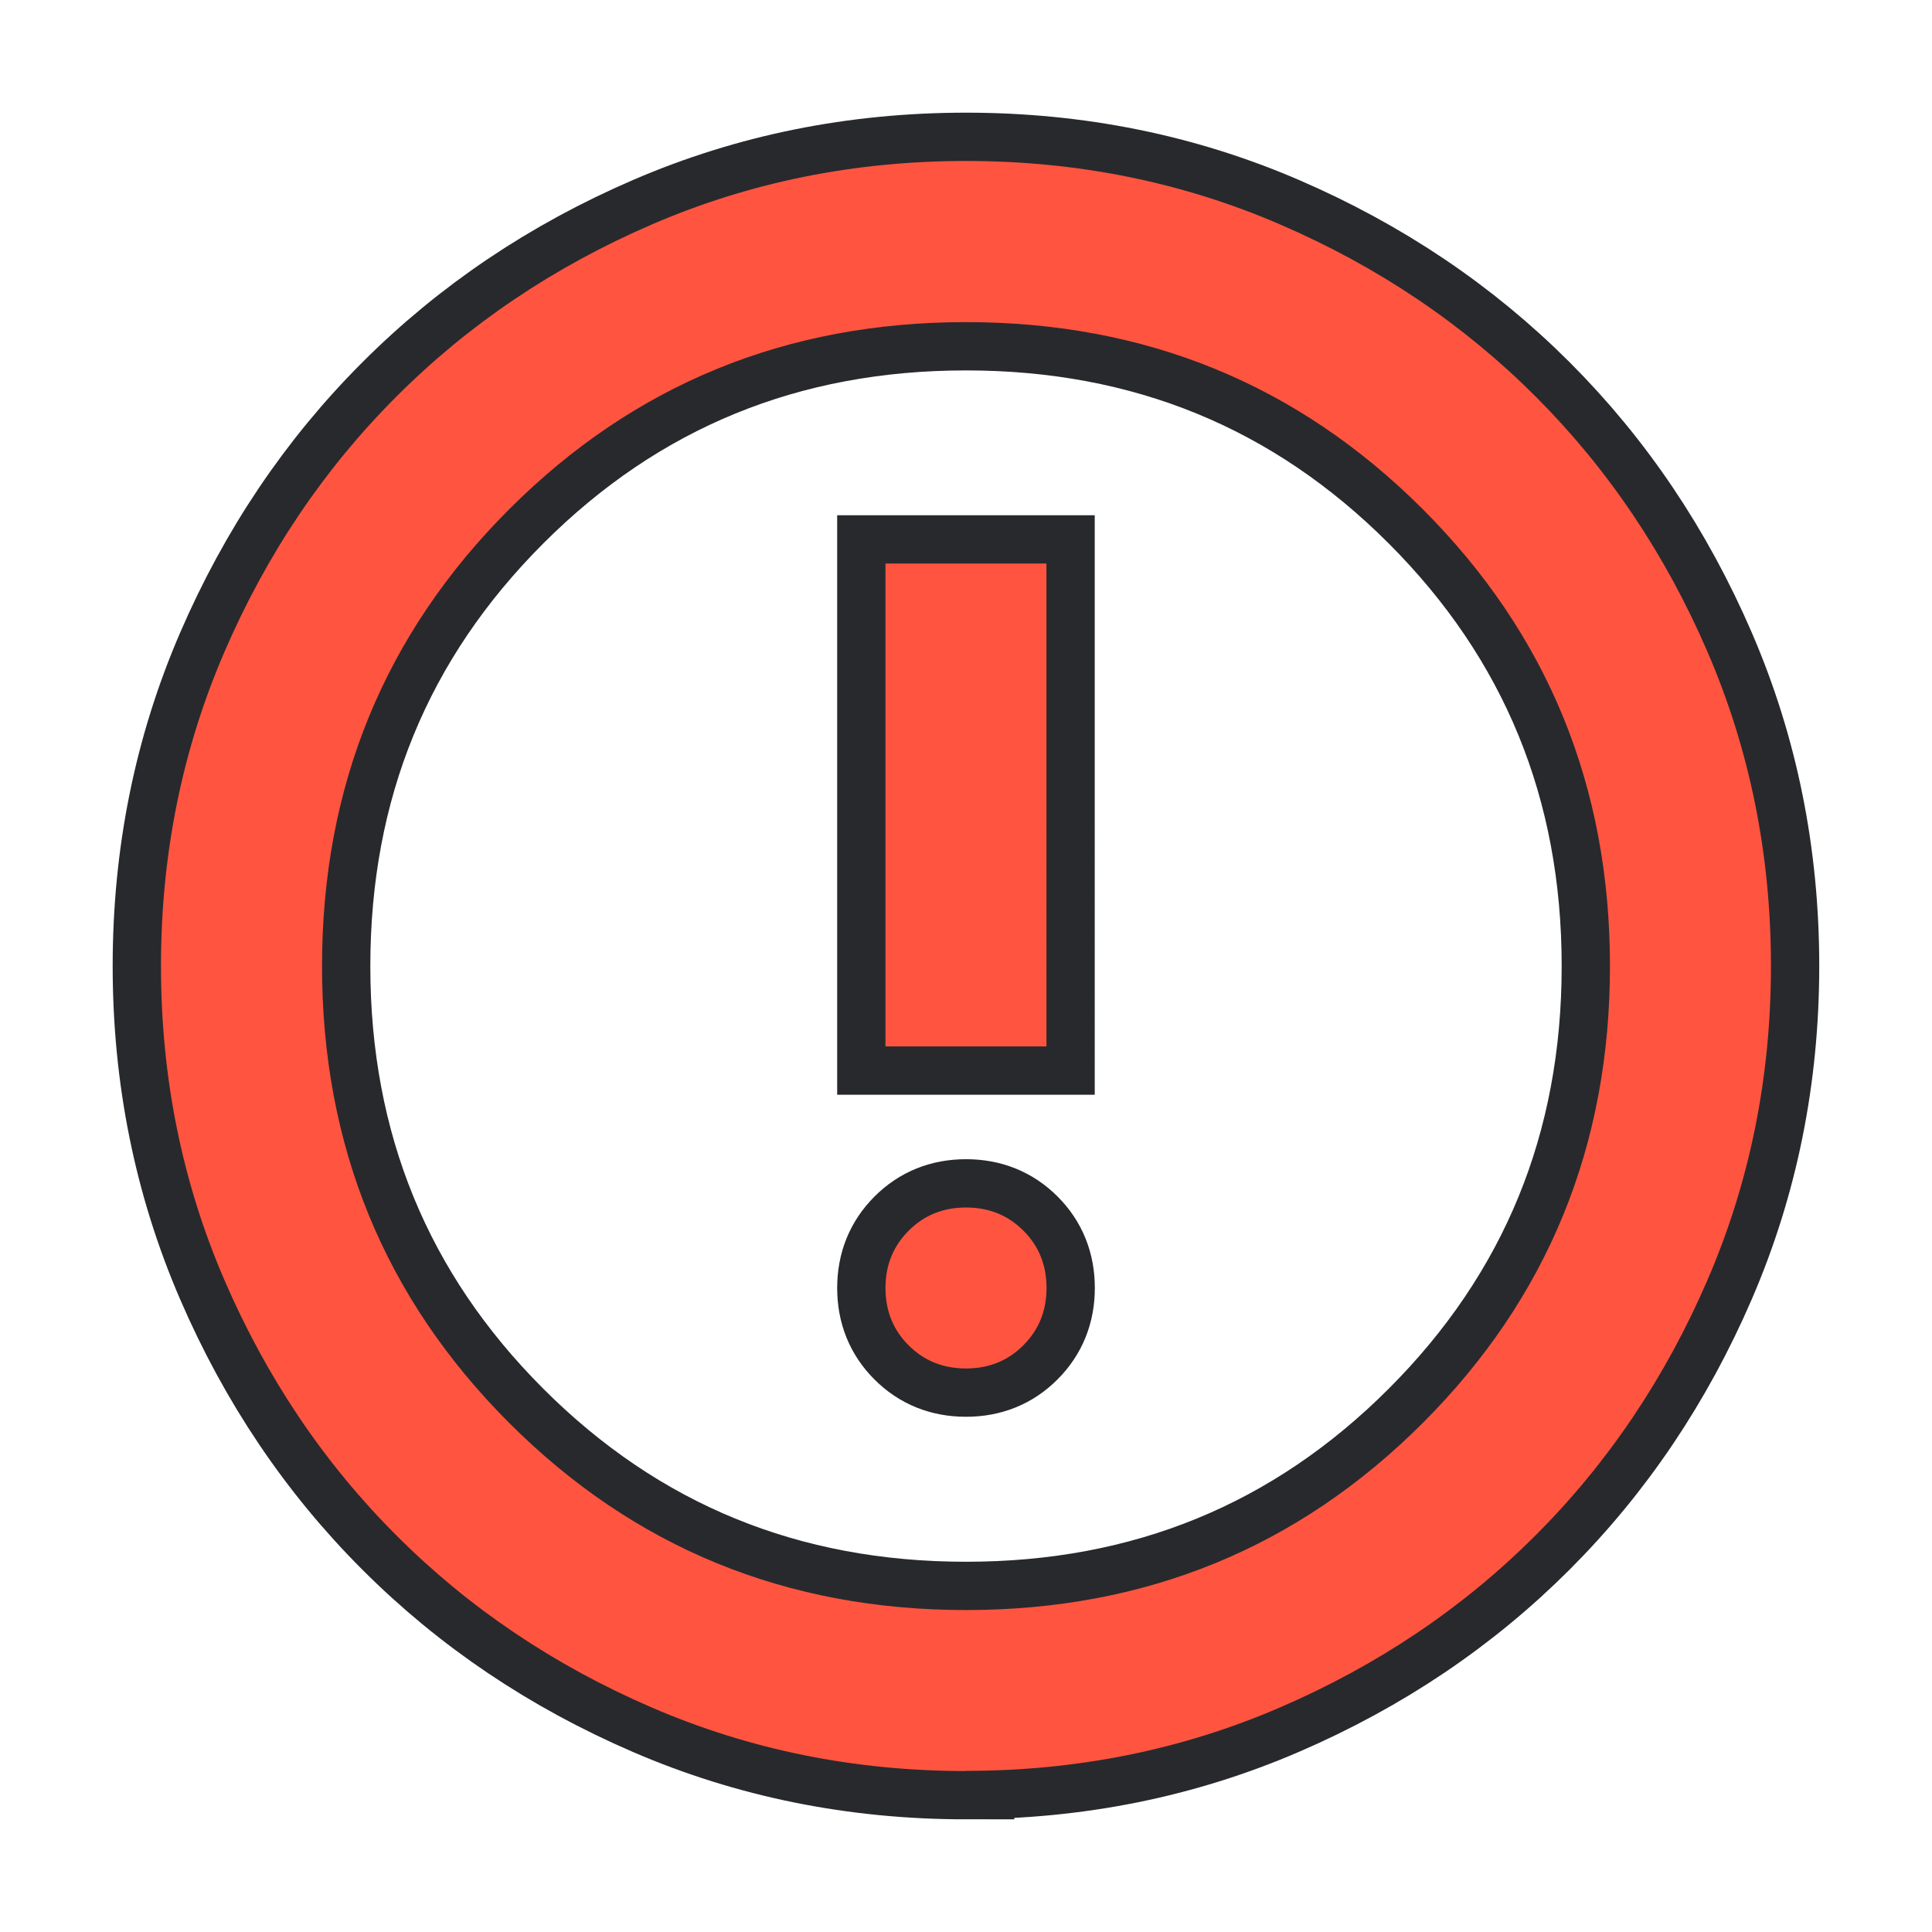 <svg height="22" width="22" xmlns="http://www.w3.org/2000/svg">
  <style type="text/css" id="current-color-scheme">
    .ColorScheme-NegativeText {
      color: #ff5540;
    }

    .ColorScheme-Background {
      color: #28292d;
    }
  </style>
  <rect width="22" height="22" opacity="0" />
  <path
    d="m 11,15.583 q 0.39,0 0.653,-0.264 0.264,-0.264 0.264,-0.653 0,-0.39 -0.264,-0.653 Q 11.39,13.75 11,13.75 q -0.39,0 -0.653,0.264 -0.264,0.264 -0.264,0.653 0,0.39 0.264,0.653 Q 10.61,15.583 11,15.583 Z m -0.917,-3.667 h 1.833 V 6.417 H 10.083 Z M 11,20.167 q -1.902,0 -3.575,-0.722 Q 5.752,18.723 4.515,17.485 3.277,16.248 2.555,14.575 1.833,12.902 1.833,11 q 0,-1.902 0.722,-3.575 Q 3.277,5.752 4.515,4.515 5.752,3.277 7.425,2.555 9.098,1.833 11,1.833 q 1.902,0 3.575,0.722 1.673,0.722 2.91,1.959 1.238,1.238 1.959,2.91 0.722,1.673 0.722,3.575 0,1.902 -0.722,3.575 -0.722,1.673 -1.959,2.91 -1.238,1.238 -2.91,1.959 -1.673,0.722 -3.575,0.722 z m 0,-1.833 q 3.071,0 5.202,-2.131 2.131,-2.131 2.131,-5.202 0,-3.071 -2.131,-5.202 -2.131,-2.131 -5.202,-2.131 -3.071,0 -5.202,2.131 -2.131,2.131 -2.131,5.202 0,3.071 2.131,5.202 2.131,2.131 5.202,2.131 z M 11,11 Z"
    class="ColorScheme-Background" stroke-width="5%" stroke="currentColor" />
  <path
    d="m 11,15.583 q 0.39,0 0.653,-0.264 0.264,-0.264 0.264,-0.653 0,-0.39 -0.264,-0.653 Q 11.39,13.75 11,13.75 q -0.39,0 -0.653,0.264 -0.264,0.264 -0.264,0.653 0,0.39 0.264,0.653 Q 10.61,15.583 11,15.583 Z m -0.917,-3.667 h 1.833 V 6.417 H 10.083 Z M 11,20.167 q -1.902,0 -3.575,-0.722 Q 5.752,18.723 4.515,17.485 3.277,16.248 2.555,14.575 1.833,12.902 1.833,11 q 0,-1.902 0.722,-3.575 Q 3.277,5.752 4.515,4.515 5.752,3.277 7.425,2.555 9.098,1.833 11,1.833 q 1.902,0 3.575,0.722 1.673,0.722 2.91,1.959 1.238,1.238 1.959,2.91 0.722,1.673 0.722,3.575 0,1.902 -0.722,3.575 -0.722,1.673 -1.959,2.91 -1.238,1.238 -2.91,1.959 -1.673,0.722 -3.575,0.722 z m 0,-1.833 q 3.071,0 5.202,-2.131 2.131,-2.131 2.131,-5.202 0,-3.071 -2.131,-5.202 -2.131,-2.131 -5.202,-2.131 -3.071,0 -5.202,2.131 -2.131,2.131 -2.131,5.202 0,3.071 2.131,5.202 2.131,2.131 5.202,2.131 z M 11,11 Z"
    class="ColorScheme-NegativeText" fill="currentColor" />
</svg>